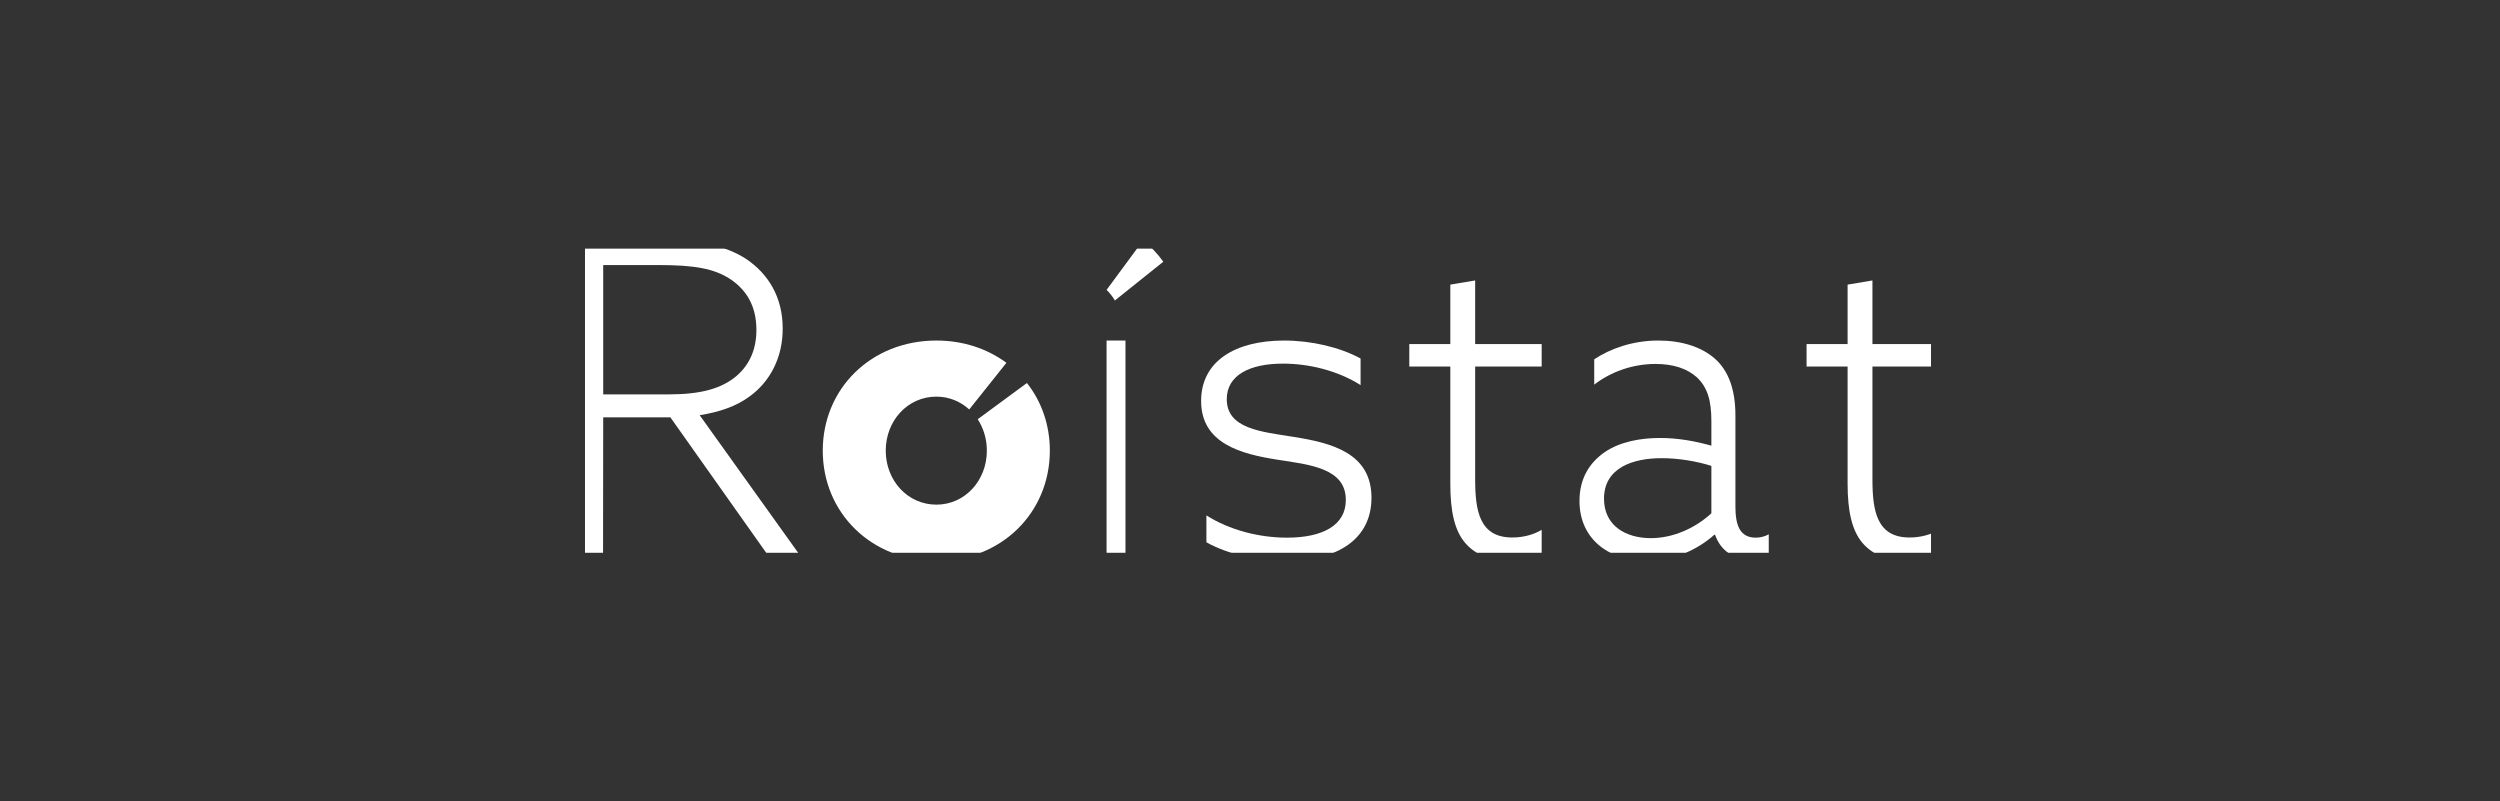 <svg width="156" height="50" viewBox="0 0 156 50" fill="none" xmlns="http://www.w3.org/2000/svg" xmlns:xlink="http://www.w3.org/1999/xlink">
	<rect x="0" y="0" width="156" height="50" fill="#333333" stroke="none"/>
	<desc>
			Created with Pixso.
	</desc>
	<defs>
		<clipPath id="clip0_63">
			<rect id="roistat_logo 1" rx="0" width="84" height="19" transform="translate(36.5 15.5)" fill="white" fill-opacity="0"/>
		</clipPath>
		<clipPath id="clip0_62">
			<rect id="logo-roistat" rx="0" width="155" height="49" transform="translate(0.5 0.5)" fill="white" fill-opacity="0"/>
		</clipPath>
	</defs>
	<rect id="logo-roistat" rx="0" width="155" height="49" transform="translate(0.5 0.5)" fill="#FFFFFF" fill-opacity="0"/>
	<g clip-path="url(#clip0_62)">
		<rect id="roistat_logo 1" rx="0" width="84" height="19" transform="translate(36.5 15.5)" fill="#FFFFFF" fill-opacity="0"/>
		<g clip-path="url(#clip0_63)">
			<mask id="mask0_64" mask-type="alpha" maskUnits="userSpaceOnUse" x="36" y="15" width="85" height="20">
				<path id="Vector" d="M36 15L121 15L121 35L36 35L36 15Z" fill="#FFFFFF" fill-opacity="1" fill-rule="evenodd"/>
			</mask>
			<g mask="url(#mask0_64)">
				<path id="Vector" d="M41.72 24.61C43.74 24.61 45.03 24.25 45.97 23.45C46.8 22.73 47.2 21.76 47.2 20.58C47.2 19.11 46.59 18.12 45.62 17.45C44.57 16.74 43.28 16.54 41.1 16.54L37.64 16.54L37.64 24.61L41.72 24.61ZM36 15L41.21 15C43.47 15 45.22 15.27 46.59 16.18C47.9 17.07 48.84 18.5 48.84 20.49C48.85 22.32 48.04 23.81 46.8 24.72C45.91 25.38 44.87 25.71 43.66 25.91L50.16 34.99L48.17 35L41.83 26.04L37.64 26.04L37.63 34.99L36 34.99L36 15Z" fill="#FFFFFF" fill-opacity="1" fill-rule="evenodd"/>
				<path id="Vector" d="M69.05 21.25L70.23 21.25L70.23 35L69.05 35L69.05 21.25Z" fill="#FFFFFF" fill-opacity="1" fill-rule="evenodd"/>
				<path id="Vector" d="M75.28 32.16C76.71 33.07 78.55 33.55 80.31 33.55C82.55 33.55 83.98 32.77 83.98 31.2C83.98 29.22 81.77 29 79.68 28.68C77.47 28.33 74.95 27.69 74.95 25.02C74.95 22.53 77.09 21.25 80.12 21.25C81.85 21.25 83.61 21.67 84.9 22.37L84.9 24.03C83.5 23.14 81.71 22.69 80.06 22.69C77.98 22.69 76.55 23.41 76.55 24.91C76.55 26.76 78.71 26.94 80.71 27.26C83.12 27.64 85.58 28.28 85.58 31.06C85.58 33.66 83.44 35 80.23 35C78.47 35 76.63 34.59 75.28 33.84L75.28 32.16Z" fill="#FFFFFF" fill-opacity="1" fill-rule="evenodd"/>
				<path id="Vector" d="M90.5 30.18L90.5 22.87L87.94 22.87L87.94 21.47L90.5 21.47L90.5 17.76L92.05 17.5L92.05 21.47L96.2 21.47L96.2 22.87L92.05 22.87L92.05 29.91C92.05 31.9 92.33 33.54 94.37 33.54C95.05 33.54 95.71 33.36 96.2 33.06L96.2 34.56C95.71 34.81 94.95 35 94.16 35C93.22 35 92.15 34.73 91.42 33.87C90.76 33.09 90.5 31.9 90.5 30.18Z" fill="#FFFFFF" fill-opacity="1" fill-rule="evenodd"/>
				<path id="Vector" d="M106.79 32.03L106.79 29.07C105.83 28.77 104.71 28.59 103.69 28.59C101.92 28.59 100.09 29.17 100.09 31.12C100.09 32.83 101.48 33.58 103.01 33.58C104.43 33.58 105.8 32.94 106.79 32.03ZM99.86 34.09C99.05 33.45 98.56 32.49 98.56 31.26C98.56 29.87 99.17 28.88 100.14 28.21C101.08 27.57 102.35 27.33 103.57 27.33C104.71 27.33 105.75 27.52 106.79 27.81L106.79 26.29C106.79 25.01 106.56 24.18 105.88 23.54C105.29 23.01 104.43 22.71 103.31 22.71C101.84 22.71 100.49 23.22 99.48 24L99.48 22.42C100.49 21.75 101.89 21.25 103.47 21.25C104.96 21.25 106.18 21.65 107.02 22.39C107.86 23.14 108.29 24.32 108.29 25.92L108.29 31.6C108.29 32.73 108.54 33.55 109.56 33.55C109.86 33.55 110.14 33.47 110.37 33.34L110.37 34.7C110.09 34.84 109.71 34.92 109.28 34.92C108.21 34.92 107.37 34.38 107.02 33.37L106.97 33.37C106.03 34.22 104.51 35 102.8 35C101.74 35 100.67 34.73 99.86 34.09Z" fill="#FFFFFF" fill-opacity="1" fill-rule="evenodd"/>
				<path id="Vector" d="M115.29 30.18L115.29 22.87L112.73 22.87L112.73 21.47L115.29 21.47L115.29 17.76L116.84 17.5L116.84 21.47L121 21.47L121 22.87L116.84 22.87L116.84 29.91C116.84 31.9 117.12 33.54 119.16 33.54C119.84 33.54 120.5 33.36 121 33.06L121 34.56C120.5 34.81 119.74 35 118.96 35C118.01 35 116.94 34.73 116.21 33.87C115.56 33.09 115.29 31.9 115.29 30.18Z" fill="#FFFFFF" fill-opacity="1" fill-rule="evenodd"/>
				<path id="Vector" d="M61.01 26.16C61.37 26.72 61.58 27.39 61.58 28.12C61.58 29.99 60.21 31.49 58.43 31.49C56.64 31.49 55.27 29.99 55.27 28.12C55.27 26.25 56.64 24.75 58.43 24.75C59.22 24.75 59.93 25.05 60.48 25.55L62.8 22.64C61.61 21.76 60.11 21.25 58.43 21.25C54.37 21.25 51.34 24.24 51.34 28.12C51.34 32 54.37 35 58.43 35C62.48 35 65.51 32 65.51 28.12C65.51 26.51 64.99 25.05 64.08 23.9L61.01 26.16Z" fill="#FFFFFF" fill-opacity="1" fill-rule="evenodd"/>
				<path id="Vector" d="M69.57 18.75L72.59 16.33C72.23 15.83 71.81 15.38 71.33 15L69.05 18.09C69.25 18.28 69.42 18.5 69.57 18.75Z" fill="#FFFFFF" fill-opacity="1" fill-rule="evenodd"/>
			</g>
		</g>
	</g>
</svg>
